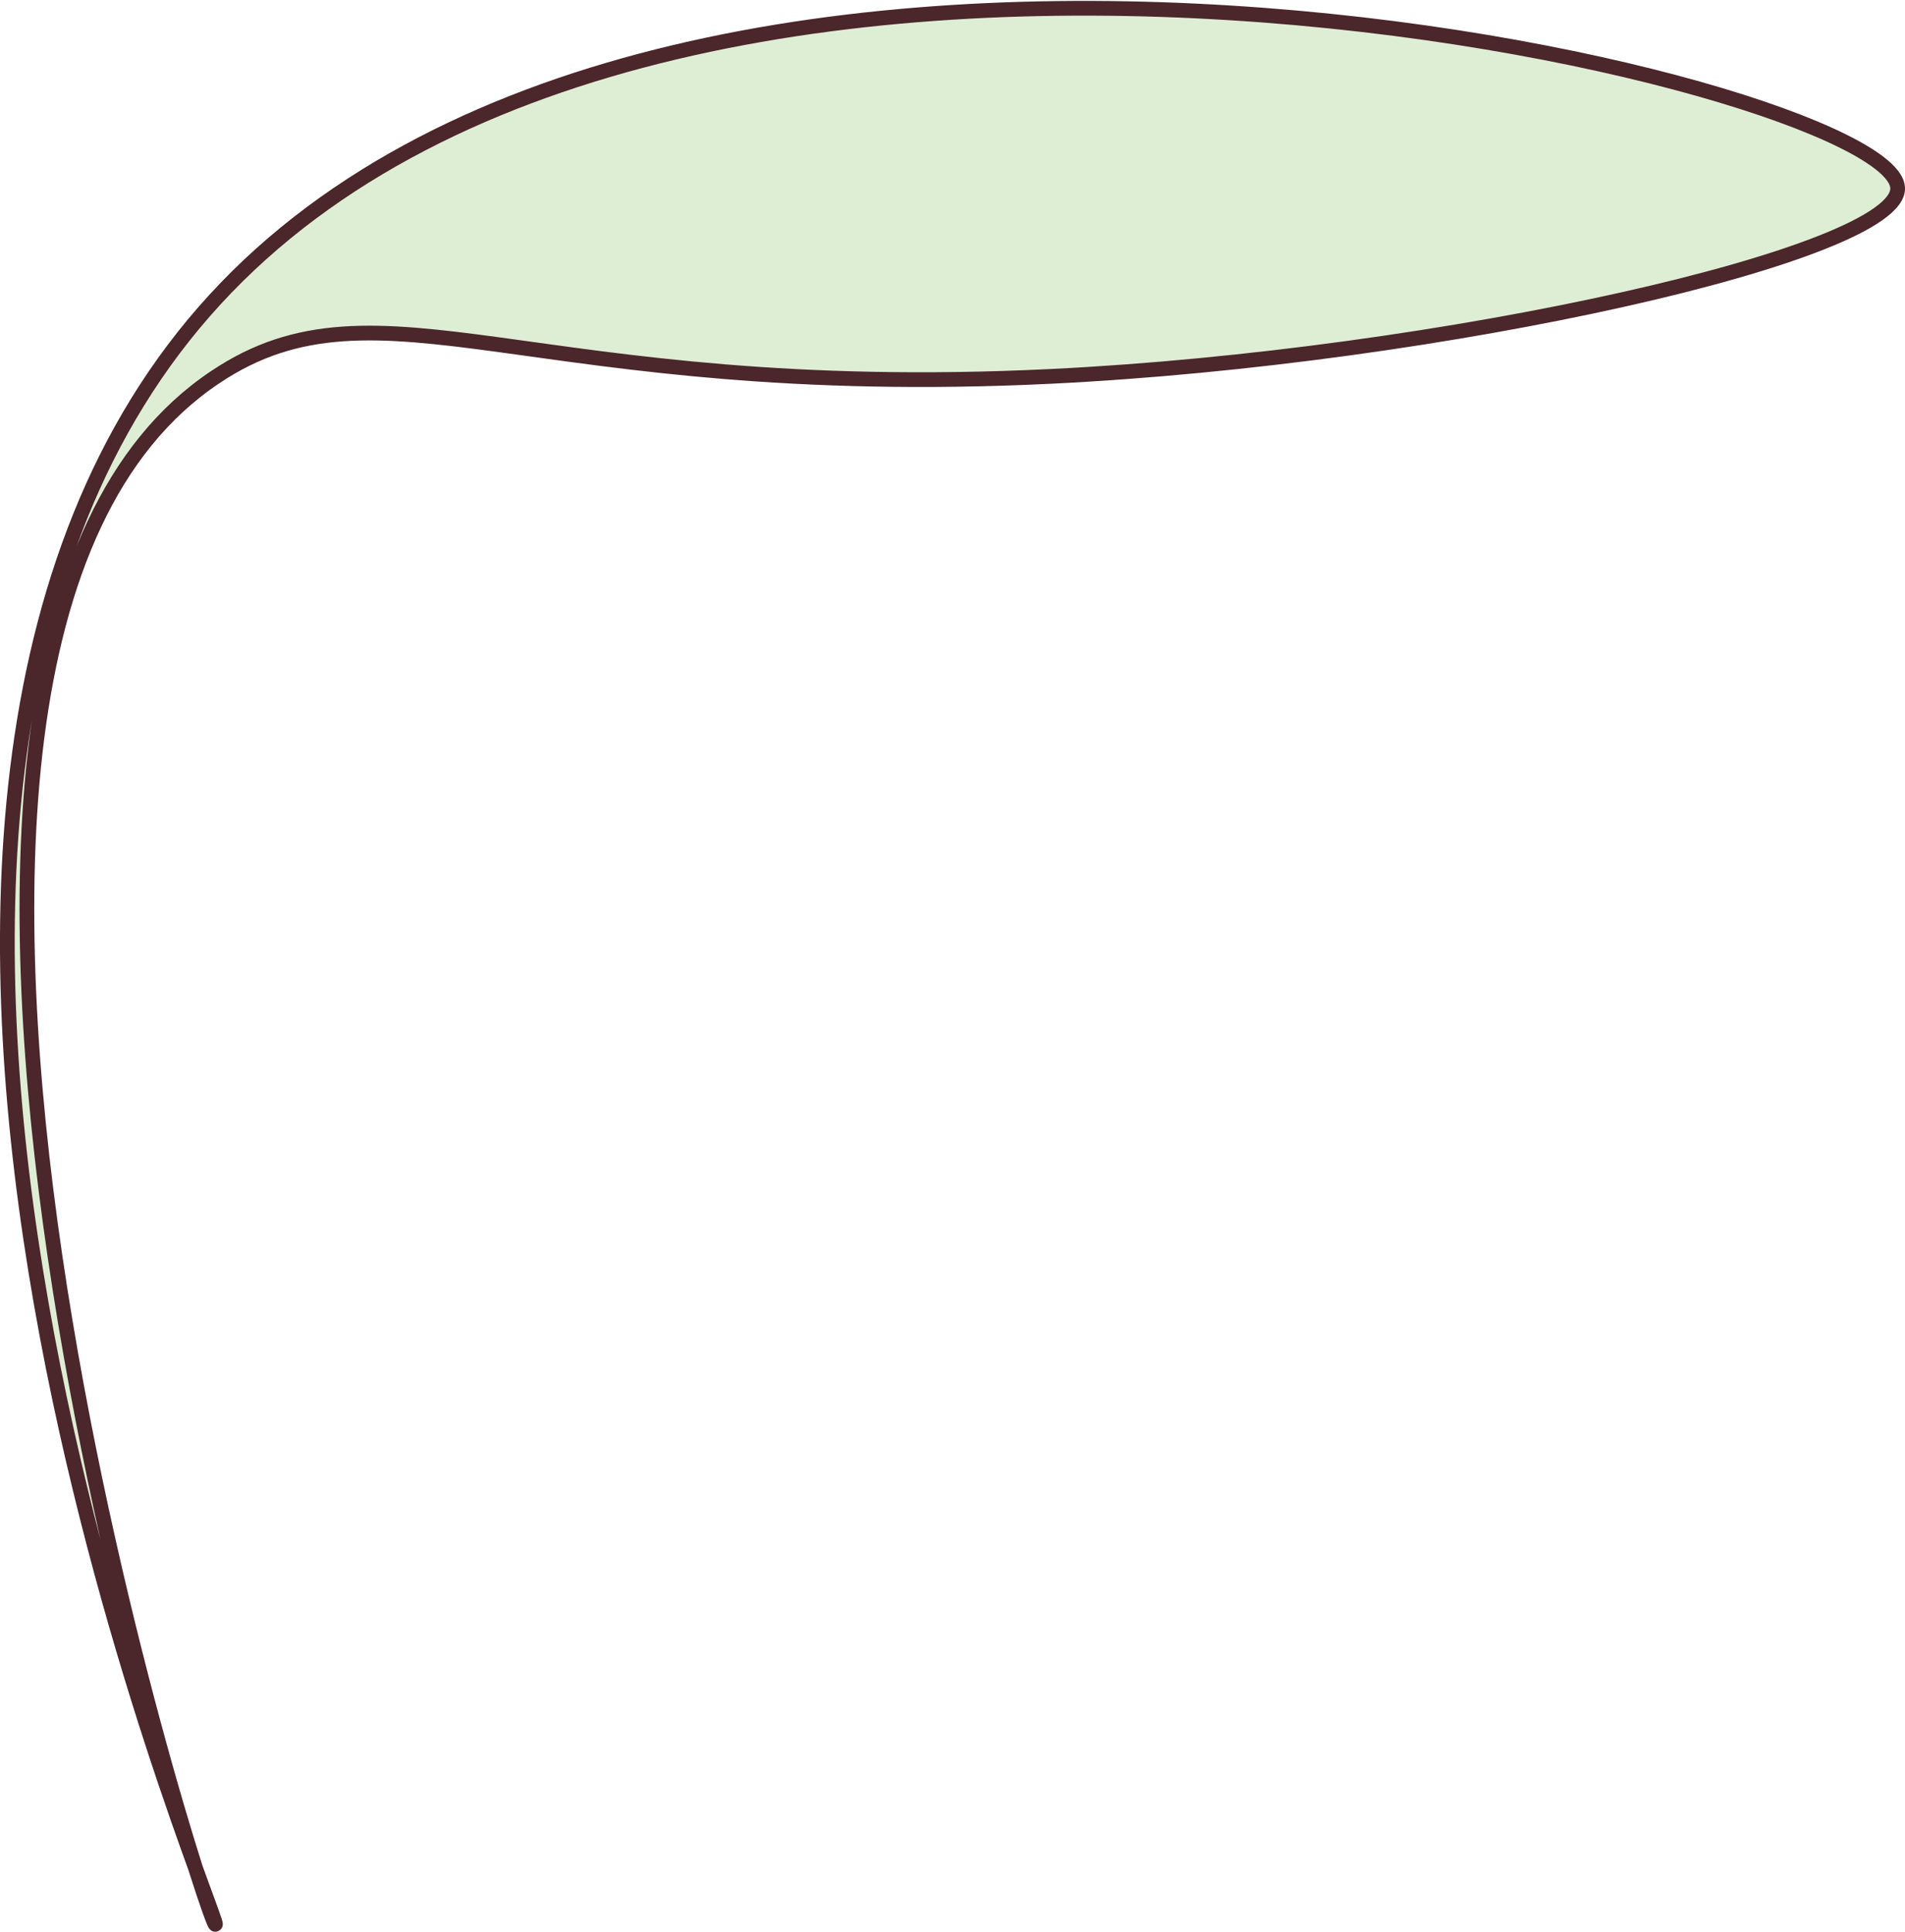 <svg id="ade157a2-226b-4246-9f09-ec8c65cb53e8" data-name="Layer 1" xmlns="http://www.w3.org/2000/svg" width="2.84in" height="2.88in" viewBox="0 0 204.4 207.1">
  <defs>
    <style>
      .d9ade804-440e-4e41-b66b-66a8c384c87c {
        fill: #deeed4;
        stroke: #4b262b;
        stroke-miterlimit: 10;
        stroke-width: 1.58px;
      }
    </style>
  </defs>
  <title>windy_03</title>
  <path class="d9ade804-440e-4e41-b66b-66a8c384c87c" d="M203.61,20.05C203.05,8.65,73.3-22.56,23.11,32c-50.61,55,.78,174.22,0,174.36s-45.11-135.94,0-166C40.76,28.53,57,43,112.72,40.29,154.73,38.24,204,27.14,203.61,20.05Z"/>
</svg>
